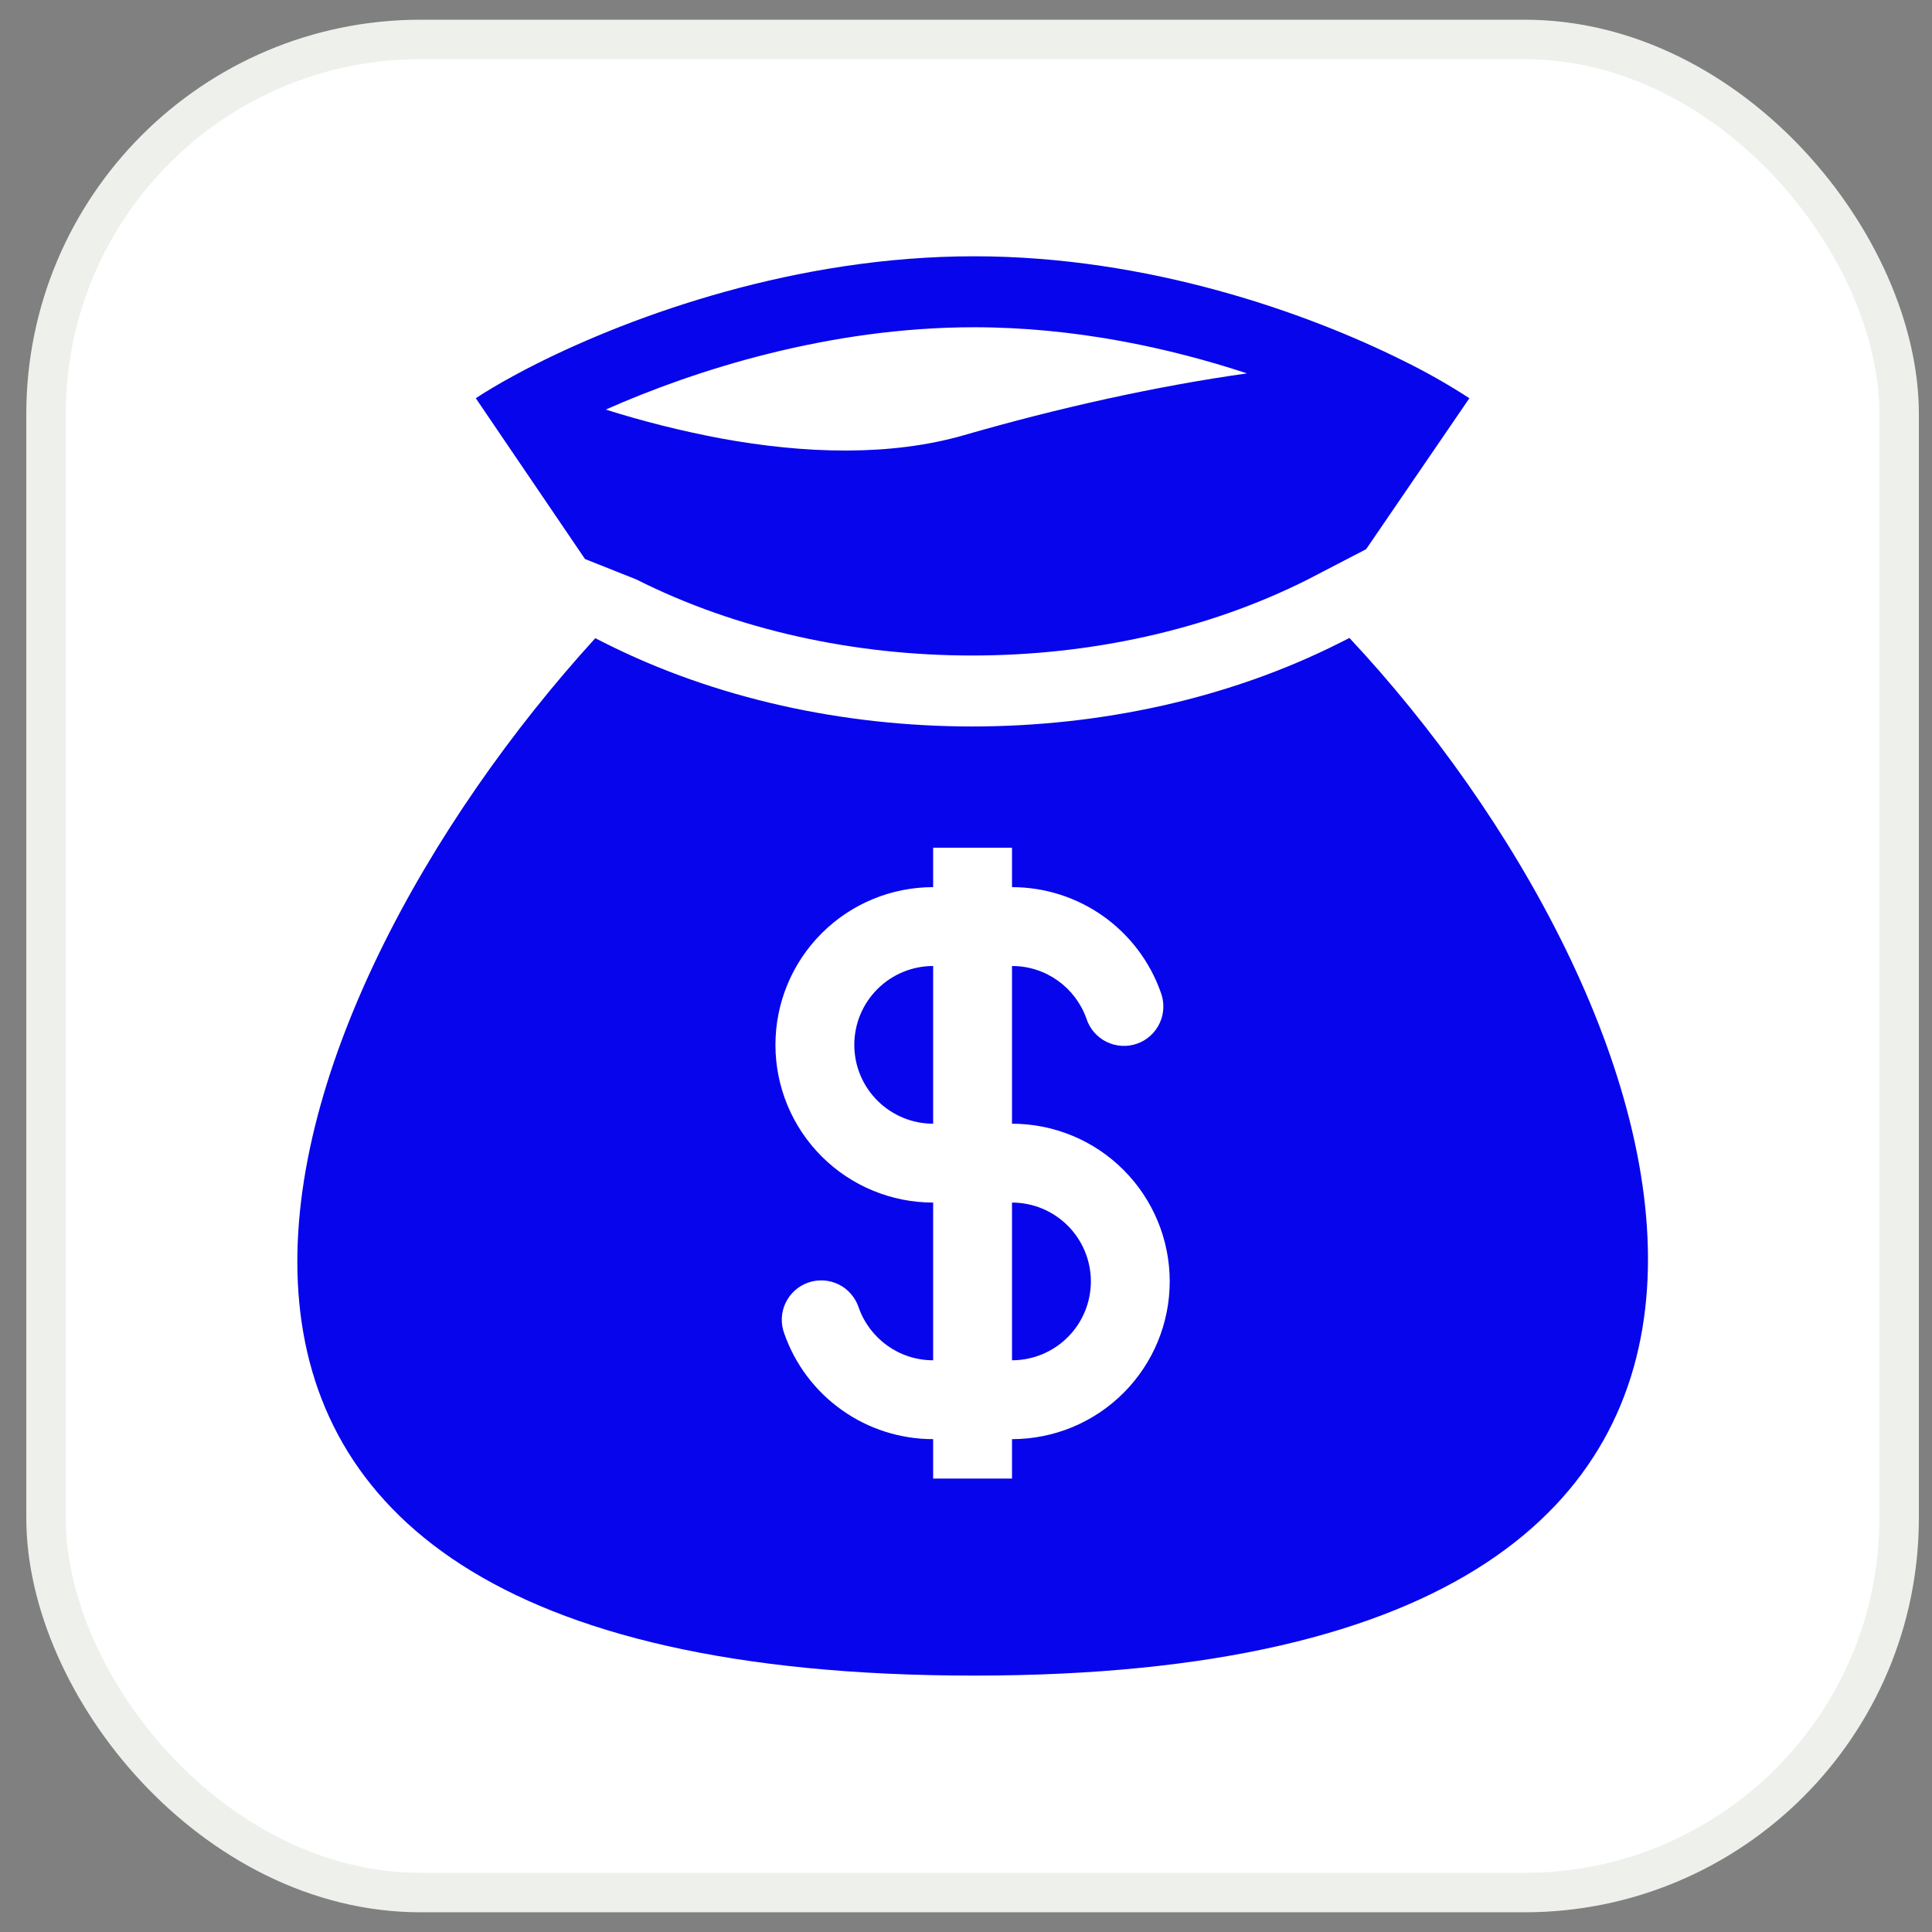 <svg width="49" height="49" viewBox="0 0 49 49" fill="none" xmlns="http://www.w3.org/2000/svg">
<rect x="0" y="0" width="49" height="49" fill="#808080" stroke="none"/>
<rect x="1.167" y="1" width="47" height="47" rx="9.5" fill="white"/>
<rect x="1.167" y="1" width="47" height="47" rx="9.5" stroke="#EEF0EB"/>
<path fill-rule="evenodd" clip-rule="evenodd" d="M24.706 6.5C20.189 6.5 16.074 7.992 13.639 9.211C13.419 9.321 13.213 9.428 13.023 9.533C12.645 9.739 12.323 9.931 12.067 10.1L14.837 14.178L16.141 14.697C21.237 17.268 28.071 17.268 33.168 14.697L34.648 13.929L37.267 10.1C36.724 9.747 36.16 9.428 35.578 9.143C33.155 7.937 29.138 6.5 24.707 6.5M18.265 11.116C17.284 10.931 16.315 10.688 15.364 10.388C17.645 9.375 21.044 8.3 24.707 8.3C27.244 8.3 29.643 8.816 31.627 9.47C29.302 9.797 26.821 10.352 24.457 11.035C22.597 11.573 20.423 11.515 18.265 11.116ZM34.225 16.18L33.979 16.304C28.373 19.132 20.937 19.132 15.331 16.304L15.098 16.186C6.675 25.427 0.245 42.497 24.706 42.497C49.167 42.497 42.581 25.11 34.225 16.18ZM23.667 24.5C23.136 24.5 22.628 24.711 22.253 25.086C21.877 25.461 21.667 25.97 21.667 26.5C21.667 27.03 21.877 27.539 22.253 27.914C22.628 28.289 23.136 28.5 23.667 28.5V24.5ZM25.667 22.5V21.5H23.667V22.5C22.606 22.5 21.588 22.921 20.838 23.672C20.088 24.422 19.667 25.439 19.667 26.5C19.667 27.561 20.088 28.578 20.838 29.328C21.588 30.079 22.606 30.5 23.667 30.5V34.5C22.797 34.5 22.056 33.945 21.78 33.167C21.739 33.04 21.673 32.922 21.585 32.821C21.498 32.719 21.392 32.636 21.272 32.577C21.152 32.518 21.021 32.483 20.888 32.475C20.754 32.467 20.621 32.486 20.495 32.53C20.369 32.575 20.253 32.644 20.154 32.734C20.055 32.825 19.975 32.934 19.919 33.055C19.863 33.176 19.832 33.308 19.828 33.441C19.824 33.575 19.847 33.708 19.895 33.833C20.17 34.613 20.681 35.288 21.357 35.766C22.032 36.244 22.839 36.5 23.667 36.5V37.5H25.667V36.5C26.728 36.5 27.745 36.079 28.495 35.328C29.245 34.578 29.667 33.561 29.667 32.5C29.667 31.439 29.245 30.422 28.495 29.672C27.745 28.921 26.728 28.5 25.667 28.5V24.5C26.537 24.5 27.278 25.055 27.554 25.833C27.595 25.96 27.661 26.078 27.748 26.179C27.835 26.281 27.942 26.363 28.062 26.423C28.182 26.482 28.312 26.517 28.446 26.525C28.579 26.533 28.713 26.514 28.839 26.47C28.965 26.425 29.081 26.356 29.18 26.266C29.278 26.175 29.358 26.067 29.414 25.945C29.47 25.824 29.501 25.692 29.505 25.558C29.509 25.425 29.487 25.292 29.439 25.167C29.163 24.387 28.652 23.712 27.977 23.234C27.301 22.756 26.494 22.5 25.667 22.5ZM25.667 30.5V34.5C26.197 34.5 26.706 34.289 27.081 33.914C27.456 33.539 27.667 33.03 27.667 32.5C27.667 31.97 27.456 31.461 27.081 31.086C26.706 30.711 26.197 30.5 25.667 30.5Z" fill="#0705EC"/>
</svg>
